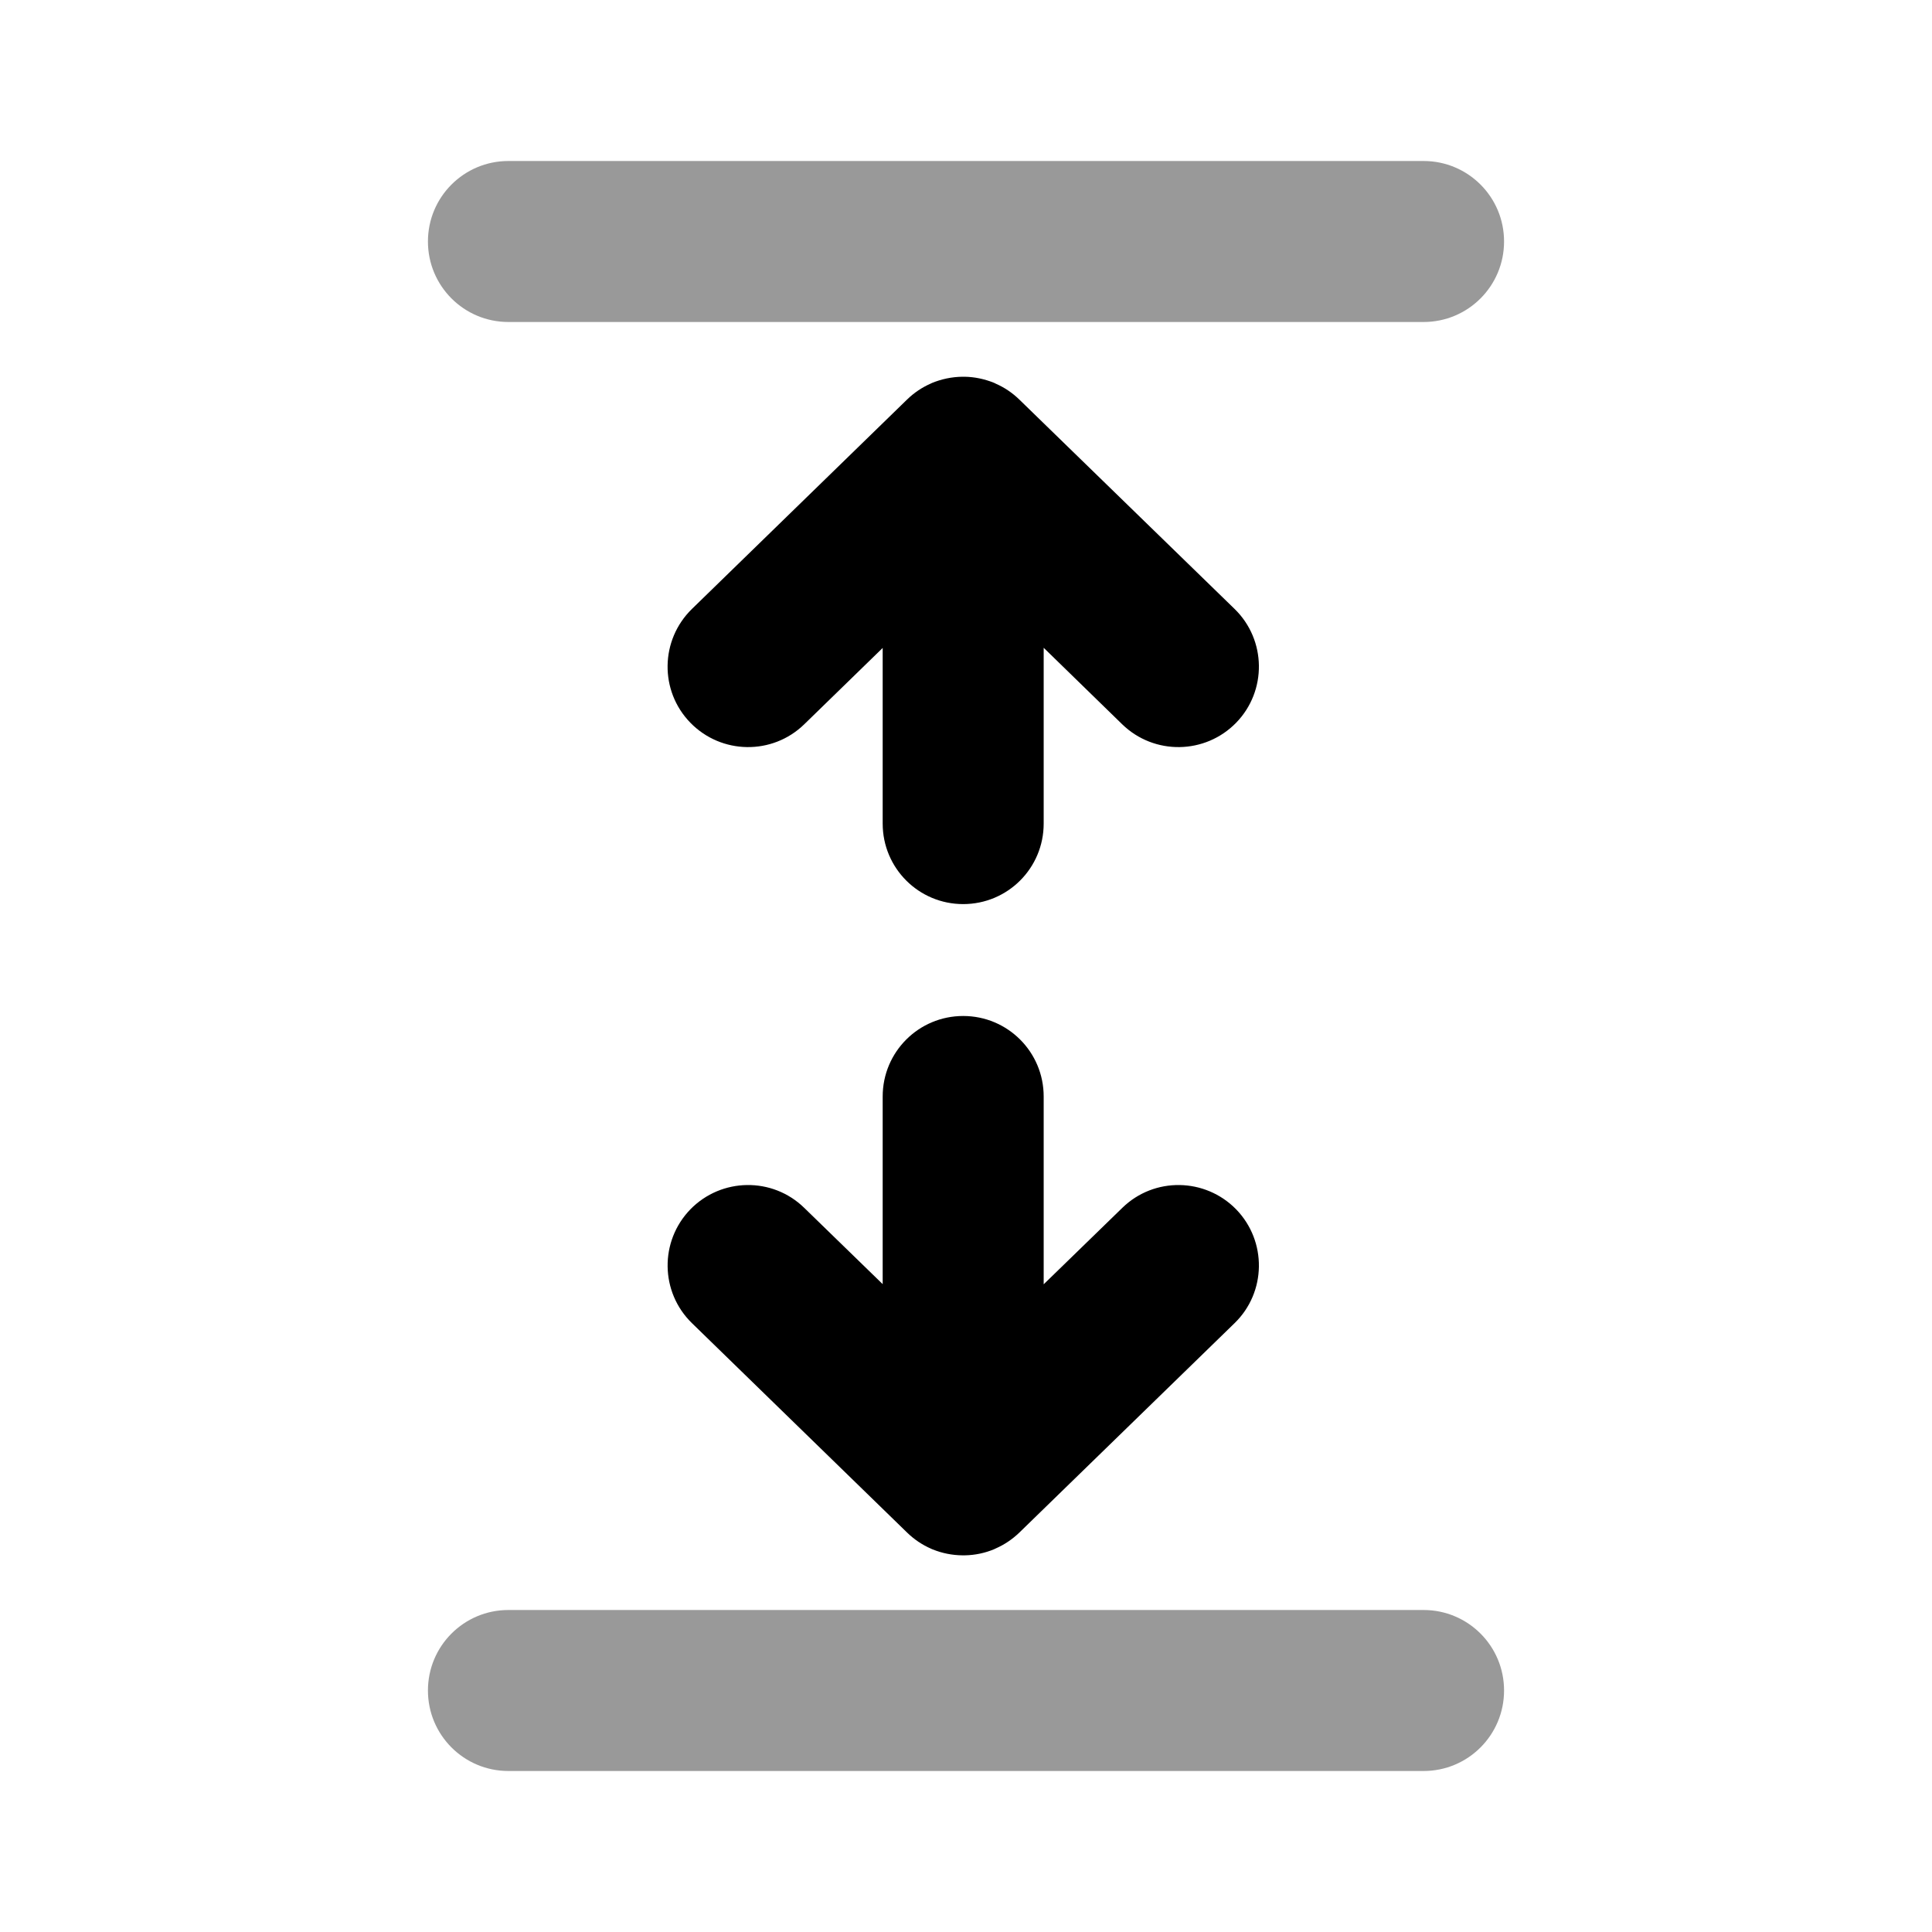 <svg width="24" height="24" viewBox="0 0 24 24" fill="none" xmlns="http://www.w3.org/2000/svg">
<path fill-rule="evenodd" clip-rule="evenodd" d="M11.965 12.621C11.412 12.621 10.965 13.068 10.965 13.621V15.952L9.99 15.004C9.595 14.619 8.962 14.628 8.576 15.023C8.192 15.419 8.2 16.052 8.596 16.437L11.266 19.036C11.356 19.124 11.457 19.191 11.567 19.239H11.568L11.569 19.24L11.571 19.241L11.573 19.242C11.577 19.244 11.583 19.246 11.588 19.248C11.702 19.294 11.827 19.32 11.959 19.321H11.983C12.113 19.319 12.237 19.292 12.352 19.244L12.353 19.243C12.356 19.242 12.359 19.241 12.361 19.239C12.364 19.24 12.365 19.238 12.365 19.238L12.366 19.237L12.368 19.236C12.476 19.189 12.576 19.122 12.665 19.036L15.336 16.437C15.732 16.053 15.74 15.419 15.356 15.023C14.971 14.629 14.338 14.618 13.942 15.004L12.965 15.954V13.621C12.965 13.068 12.518 12.621 11.965 12.621Z" fill="black"/>
<path fill-rule="evenodd" clip-rule="evenodd" d="M15.336 7.564L12.665 4.966C12.575 4.878 12.474 4.811 12.365 4.764V4.763L12.362 4.762L12.361 4.761C12.357 4.761 12.358 4.76 12.358 4.76C12.354 4.758 12.348 4.756 12.342 4.753C12.231 4.709 12.109 4.682 11.982 4.68H11.959C11.822 4.681 11.692 4.71 11.573 4.759C11.574 4.762 11.57 4.761 11.57 4.761L11.568 4.762L11.565 4.763L11.564 4.764C11.456 4.811 11.355 4.878 11.266 4.965L8.596 7.564C8.2 7.95 8.191 8.583 8.576 8.978C8.961 9.373 9.594 9.383 9.99 8.998L10.965 8.049V10.231C10.965 10.784 11.412 11.231 11.965 11.231C12.518 11.231 12.965 10.784 12.965 10.231V8.047L13.941 8.998C14.338 9.383 14.971 9.373 15.356 8.978C15.74 8.583 15.732 7.949 15.336 7.564Z" fill="black"/>
<g opacity="0.4">
<path fill-rule="evenodd" clip-rule="evenodd" d="M17.684 20H6.316C5.763 20 5.316 20.447 5.316 21C5.316 21.553 5.763 22 6.316 22H17.684C18.237 22 18.684 21.553 18.684 21C18.684 20.447 18.237 20 17.684 20Z" fill="black"/>
<path fill-rule="evenodd" clip-rule="evenodd" d="M6.316 4H17.684C18.237 4 18.684 3.553 18.684 3C18.684 2.447 18.237 2 17.684 2H6.316C5.763 2 5.316 2.447 5.316 3C5.316 3.553 5.763 4 6.316 4Z" fill="black"/>
</g>
</svg>